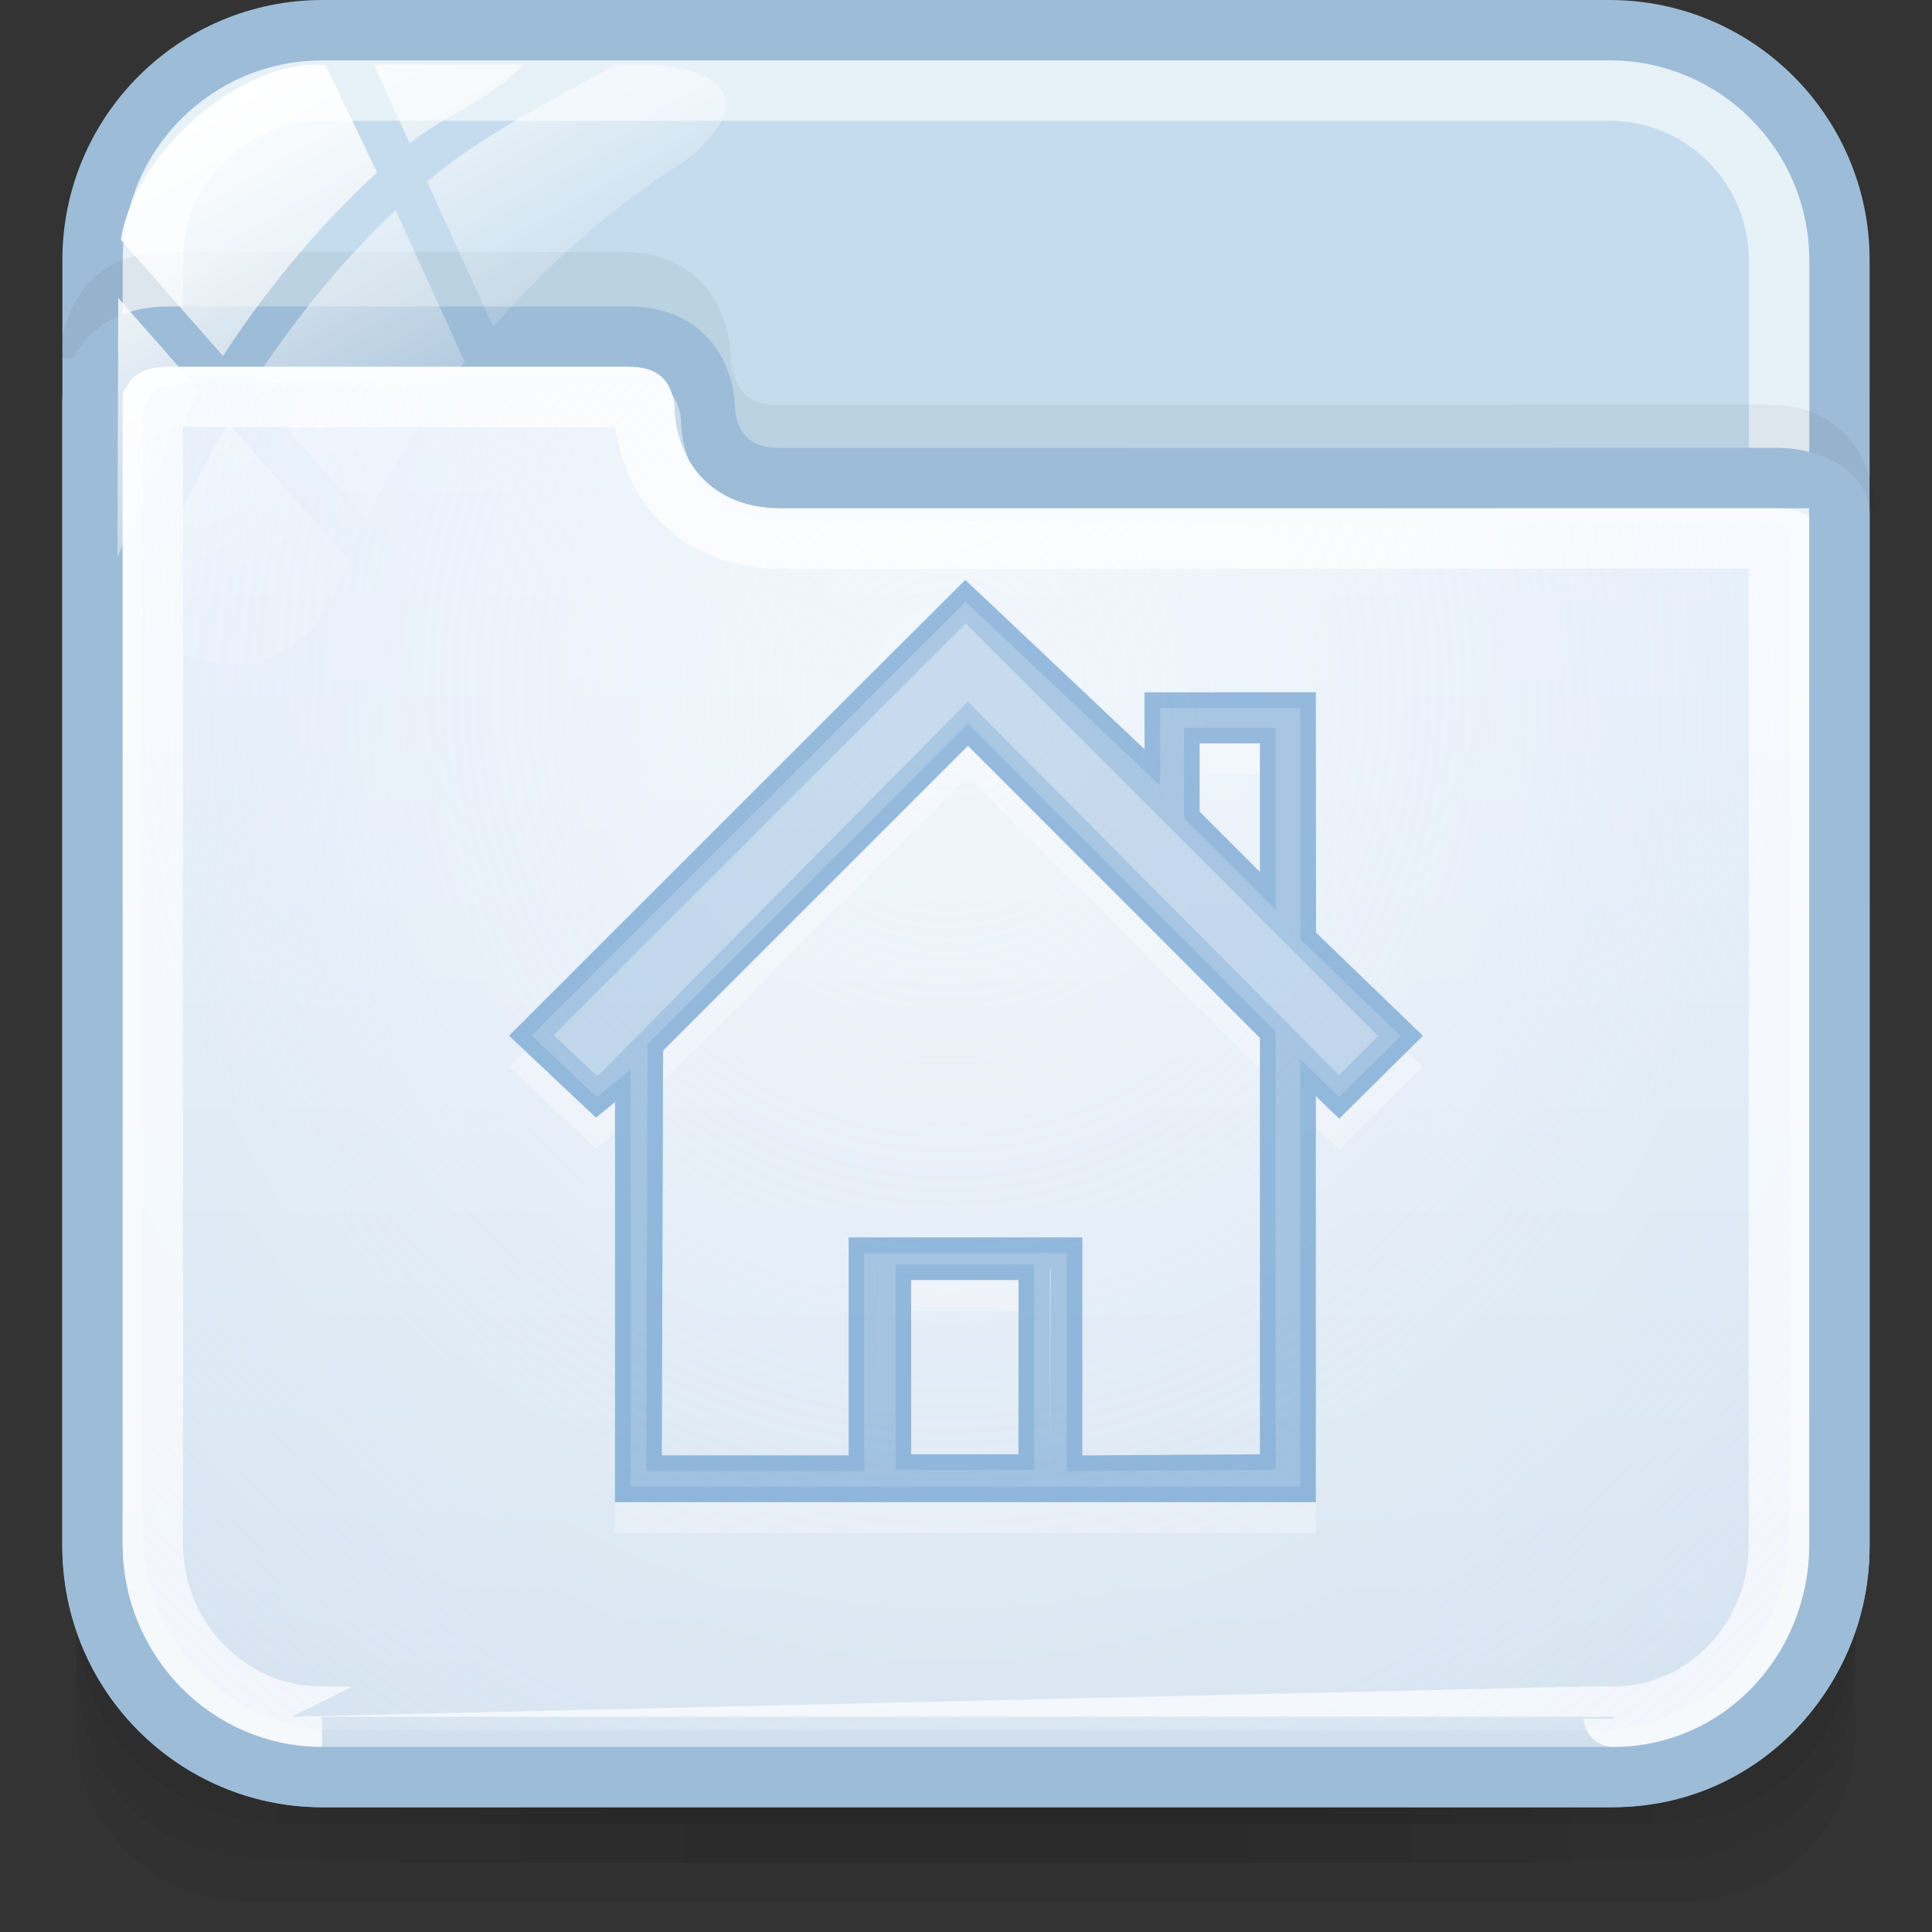 <?xml version="1.0" encoding="utf-8"?>
<!-- Generator: Adobe Illustrator 17.0.0, SVG Export Plug-In . SVG Version: 6.00 Build 0)  -->
<!DOCTYPE svg PUBLIC "-//W3C//DTD SVG 1.1//EN" "http://www.w3.org/Graphics/SVG/1.1/DTD/svg11.dtd">
<svg version="1.1" id="图层_1" xmlns="http://www.w3.org/2000/svg" xmlns:xlink="http://www.w3.org/1999/xlink" x="0px" y="0px"
	 width="32px" height="32px" viewBox="0 0 32 32" enable-background="new 0 0 32 32" xml:space="preserve">
<rect x="0" y="0" width="32" height="32" fill="#333333" stroke="none"/>
<g>
	<g id="g151" opacity="0.5">
		<path id="path153" opacity="0.08" enable-background="new    " d="M27.059,29.57H4.96c-2.035,0-3.693-1.595-3.693-3.549v2.714
			c0,1.527,1.297,2.764,2.886,2.764h23.711c1.589,0,2.868-1.238,2.868-2.764v-2.714C30.733,27.977,29.093,29.57,27.059,29.57z"/>
		<path id="path155" opacity="0.1" enable-background="new    " d="M27.04,29.57H4.941c-2.034,0-3.674-1.566-3.674-3.519v1.42
			c0,1.527,0.7,3.387,3.538,3.387s19.496,0,22.371,0s3.557-1.86,3.557-3.387v-1.42C30.733,28.006,29.074,29.57,27.04,29.57z"/>
		<path id="path157" opacity="0.1" enable-background="new    " d="M27.04,29.57H4.941c-2.034,0-3.674-1.566-3.674-3.519v0.766
			c0,1.527,1.215,3.397,3.538,3.397s19.711,0,22.371,0c2.66,0,3.557-1.87,3.557-3.396v-0.766
			C30.733,28.006,29.074,29.57,27.04,29.57z"/>
		<rect id="rect159" x="4.615" y="29.57" opacity="0.05" enable-background="new    " width="22.769" height="0.643"/>
		<rect id="rect161" x="5.285" y="29.57" opacity="0.05" enable-background="new    " width="20.76" height="0.643"/>
		<rect id="rect163" x="5.285" y="30.214" opacity="0.05" enable-background="new    " width="20.76" height="0.643"/>
		<rect id="rect165" x="6.624" y="30.214" opacity="0.05" enable-background="new    " width="18.751" height="0.643"/>
		<rect id="rect167" x="8.633" y="30.214" opacity="0.05" enable-background="new    " width="14.733" height="0.643"/>
		<rect id="rect169" x="11.312" y="30.214" opacity="0.05" enable-background="new    " width="9.376" height="0.643"/>
		<rect id="rect171" x="6.624" y="29.57" opacity="0.05" enable-background="new    " width="18.751" height="0.643"/>
		<rect id="rect173" x="7.964" y="29.57" opacity="0.05" enable-background="new    " width="16.072" height="0.643"/>
		<rect id="rect175" x="8.633" y="29.57" opacity="0.05" enable-background="new    " width="14.733" height="0.643"/>
		<rect id="rect177" x="9.973" y="29.57" opacity="0.05" enable-background="new    " width="12.054" height="0.643"/>
		<rect id="rect179" x="9.973" y="29.57" opacity="0.05" enable-background="new    " width="12.054" height="0.643"/>
	</g>
	<path fill="#C4DCED" stroke="#9DBCD7" stroke-miterlimit="10" d="M30.466,25.625c0,2.104-1.706,3.809-3.809,3.809H5.342
		c-2.104,0-3.809-1.706-3.809-3.809V4.309c0-2.104,1.706-3.809,3.809-3.809h21.316c2.104,0,3.809,1.706,3.809,3.809L30.466,25.625
		L30.466,25.625z"/>
	<path opacity="0.6" fill="none" stroke="#FFFFFF" stroke-miterlimit="10" enable-background="new    " d="M5.342,28.434
		c-1.549,0-2.809-1.261-2.809-2.81V4.309c0-1.549,1.26-2.809,2.809-2.809h21.316c1.549,0,2.809,1.26,2.809,2.809v21.315
		c0,1.549-1.261,2.81-2.81,2.81C26.657,28.435,5.342,28.435,5.342,28.434z"/>
	<path opacity="0.05" fill="none" stroke="#000000" stroke-miterlimit="10" enable-background="new    " d="M30.569,8.482
		c0,0,0-1.28-1.264-1.28c-3.669,0-15.386,0.002-16.434,0.002c-1.275,0-1.264-1.262-1.264-1.262s0-1.27-1.264-1.27
		c-2.213,0-6.645,0-7.585,0c-1.245,0-1.264,1.224-1.264,1.263"/>
	
		<linearGradient id="SVGID_1_" gradientUnits="userSpaceOnUse" x1="1385.999" y1="-1686.434" x2="1385.999" y2="-1662.576" gradientTransform="matrix(1 0 0 -1 -1370 -1657)">
		<stop  offset="0" style="stop-color:#D1E0ED"/>
		<stop  offset="1" style="stop-color:#E4EEFB"/>
	</linearGradient>
	<path fill="url(#SVGID_1_)" stroke="#9DBCD7" stroke-miterlimit="10" d="M5.334,29.433h21.395c2.104,0,3.738-1.749,3.738-3.853V8.5
		c0-0.3-0.448-0.582-1.045-0.582c-3.685,0-15.435,0.002-16.488,0.002c-1.28,0-1.261-1.168-1.261-1.168s0.009-1.176-1.261-1.176
		c-2.222,0-6.674,0-7.618,0c-1.25,0-1.262,1.036-1.262,1.075v18.93C1.533,27.684,3.23,29.433,5.334,29.433z"/>
	<path opacity="0.8" fill="none" stroke="#FFFFFF" stroke-miterlimit="10" enable-background="new    " d="M5.333,28.434
		c-1.544,0-2.8-1.279-2.801-2.853V6.651c0.031-0.045,0.105-0.075,0.261-0.075h7.618c0.144,0,0.202,0.029,0.21,0.037
		c0.028,0.029,0.051,0.131,0.051,0.132c-0.002,0.142,0.016,0.928,0.618,1.541c0.285,0.29,0.8,0.634,1.642,0.634
		c0,0,16.519-0.001,16.533-0.001v16.662c0,1.573-1.229,2.853-2.738,2.853C26.727,28.435,5.333,28.435,5.333,28.434z"/>
	<g id="g27_1_">
		
			<linearGradient id="path36_2_" gradientUnits="userSpaceOnUse" x1="1784.755" y1="-2475.453" x2="1788.775" y2="-2482.416" gradientTransform="matrix(1 0 0 -1 -1782 -2475)">
			<stop  offset="0" style="stop-color:#FFFFFF"/>
			<stop  offset="0.5" style="stop-color:#FFFFFF;stop-opacity:0.6"/>
			<stop  offset="1" style="stop-color:#FFFFFF;stop-opacity:0.15"/>
		</linearGradient>
		<path id="path36_1_" fill="url(#path36_2_)" d="M6.07,8.598c0.449-0.93,0.998-1.802,1.627-2.607L6.552,3.48
			C5.574,4.404,4.781,5.424,4.147,6.412L6.07,8.598z"/>
		
			<linearGradient id="path45_2_" gradientUnits="userSpaceOnUse" x1="1788.4" y1="-2474.411" x2="1791.03" y2="-2478.968" gradientTransform="matrix(1 0 0 -1 -1782 -2475)">
			<stop  offset="0" style="stop-color:#FFFFFF"/>
			<stop  offset="0.5" style="stop-color:#FFFFFF;stop-opacity:0.6"/>
			<stop  offset="1" style="stop-color:#FFFFFF;stop-opacity:0.15"/>
		</linearGradient>
		<path id="path45_1_" fill="url(#path45_2_)" d="M6.189,1.067l0.598,1.311C7.363,1.9,7.994,1.736,8.682,1.067H6.189z"/>
		
			<linearGradient id="path54_2_" gradientUnits="userSpaceOnUse" x1="1789.227" y1="-2473.546" x2="1792.442" y2="-2479.113" gradientTransform="matrix(1 0 0 -1 -1782 -2475)">
			<stop  offset="0" style="stop-color:#FFFFFF"/>
			<stop  offset="0.5" style="stop-color:#FFFFFF;stop-opacity:0.6"/>
			<stop  offset="1" style="stop-color:#FFFFFF;stop-opacity:0.15"/>
		</linearGradient>
		<path id="path54_1_" fill="url(#path54_2_)" d="M10.68,1.067h-0.473C9.013,1.736,7.969,2.247,7.074,3.009l1.097,2.408
			c0.937-1.083,2.025-2.032,3.243-2.798c0.009-0.008,0.016-0.016,0.026-0.024C12.804,1.416,11.449,1.067,10.68,1.067z"/>
		
			<linearGradient id="path63_2_" gradientUnits="userSpaceOnUse" x1="1782.499" y1="-2478.628" x2="1785.987" y2="-2484.669" gradientTransform="matrix(1 0 0 -1 -1782 -2475)">
			<stop  offset="0" style="stop-color:#FFFFFF"/>
			<stop  offset="0.5" style="stop-color:#FFFFFF;stop-opacity:0.6"/>
			<stop  offset="1" style="stop-color:#FFFFFF;stop-opacity:0.15"/>
		</linearGradient>
		<path id="path63_1_" fill="url(#path63_2_)" d="M3.782,7.01c-0.734,1.25-1.214,2.405-1.499,3.195
			c0.337,0.481,0.894,0.797,1.526,0.797c0.783,0,1.451-0.483,1.727-1.167c0.071-0.191,0.157-0.374,0.236-0.562L3.782,7.01z"/>
		
			<linearGradient id="path72_2_" gradientUnits="userSpaceOnUse" x1="1782.342" y1="-2478.875" x2="1786.208" y2="-2485.571" gradientTransform="matrix(1 0 0 -1 -1782 -2475)">
			<stop  offset="0" style="stop-color:#FFFFFF"/>
			<stop  offset="0.5" style="stop-color:#FFFFFF;stop-opacity:0.6"/>
			<stop  offset="1" style="stop-color:#FFFFFF;stop-opacity:0.15"/>
		</linearGradient>
		<path id="path72_1_" fill="url(#path72_2_)" d="M1.959,4.937L1.945,9.135c0,0,0,0.001,0,0.003c0,0.026,0.006,0.051,0.008,0.077
			C2.272,8.438,2.718,7.49,3.322,6.486L1.959,4.937z"/>
		
			<linearGradient id="path149_2_" gradientUnits="userSpaceOnUse" x1="1785.266" y1="-2476.778" x2="1788.896" y2="-2483.065" gradientTransform="matrix(1 0 0 -1 -1782 -2475)">
			<stop  offset="0" style="stop-color:#FFFFFF"/>
			<stop  offset="0.5" style="stop-color:#FFFFFF;stop-opacity:0.6"/>
			<stop  offset="1" style="stop-color:#FFFFFF;stop-opacity:0.15"/>
		</linearGradient>
		<path id="path149_1_" fill="url(#path149_2_)" d="M5.391,1.076c-1.364-0.113-3.16,1.423-3.39,2.896l1.692,1.924
			c0.675-1.031,1.515-2.087,2.552-3.04L5.391,1.076z"/>
	</g>
	
		<radialGradient id="SVGID_2_" cx="1862.412" cy="1354.463" r="22.659" gradientTransform="matrix(0.02 1 0.911 -0.018 -1255.479 -1826.59)" gradientUnits="userSpaceOnUse">
		<stop  offset="0" style="stop-color:#FFFFFF;stop-opacity:0.6"/>
		<stop  offset="0.378" style="stop-color:#FAFCFE;stop-opacity:0.449"/>
		<stop  offset="0.829" style="stop-color:#EBF3FC;stop-opacity:0.268"/>
		<stop  offset="1" style="stop-color:#E4EEFB;stop-opacity:0.2"/>
	</radialGradient>
	<path fill="url(#SVGID_2_)" d="M5.582,28.655c-1.774,0-3.216-1.465-3.216-3.267V6.9c0-0.023,0.004-0.221,0.151-0.369
		c0.123-0.123,0.32-0.186,0.585-0.186h7.441c0.294,0,0.443,0.035,0.532,0.125c0.198,0.199,0.206,0.501,0.206,0.505
		c-0.001,0.065,0.003,0.712,0.482,1.198c0.305,0.31,0.724,0.467,1.244,0.467c0,0,13.755-0.005,16.1-0.005
		c0.31,0,0.481,0.106,0.525,0.158v16.596c0,1.802-1.415,3.267-3.155,3.267L5.582,28.655L5.582,28.655L5.582,28.655z"/>
</g>
<g>
	<g opacity="0.3" enable-background="new    ">
		<g>
			<path fill="#FFFFFF" d="M21.798,15.964l-0.004-3.981h-2.837v0.942l-2.969-2.804l-1.376,1.372l-6.18,6.177l1.438,1.354
				l0.317-0.256v6.626h11.607v-6.725l0.388,0.374l1.385-1.372L21.798,15.964z M19.869,12.828h1v2.131l-1-1V12.828z M16.869,24.603
				h-1.778v-2.889h1.778V24.603z M20.869,24.603l-2.943,0.019V21.01h-3.869v3.611h-3.095l0.021-6.705l5.049-5.049l4.837,4.838
				C20.869,17.705,20.869,24.603,20.869,24.603z"/>
		</g>
		<g>
			<g>
				<g>
					<path fill="#669CCC" d="M21.798,15.448l-0.004-3.981h-2.837v0.942l-2.969-2.804l-1.376,1.372l-6.18,6.178L9.87,18.51
						l0.317-0.256v6.626h11.607v-6.726l0.388,0.374l1.385-1.372L21.798,15.448z M19.869,12.313h1v2.131l-1-1V12.313z M16.869,24.088
						h-1.778V21.2h1.778V24.088z M20.869,24.088l-2.943,0.019v-3.611h-3.869v3.611h-3.095l0.021-6.705l5.049-5.049l4.837,4.838
						C20.869,17.189,20.869,24.088,20.869,24.088z"/>
				</g>
			</g>
		</g>
	</g>
	<path opacity="0.3" fill="#669CCC" enable-background="new    " d="M21.798,15.448l-0.004-3.981h-2.837v0.942l-2.969-2.804
		l-1.376,1.372l-6.18,6.178L9.87,18.51l0.317-0.256v6.626h11.607v-6.726l0.388,0.374l1.385-1.372L21.798,15.448z M19.869,12.313h1
		v2.131l-1-1V12.313z M14.572,24.364v-3.353h0.004L14.572,24.364z M16.869,24.088h-1.778V21.2h1.778V24.088z M17.385,24.364v-3.353
		h0.024L17.385,24.364z M20.869,24.088l-2.943,0.019v-3.611h-3.869v3.611h-3.095l0.021-6.705l5.049-5.049l4.837,4.838
		C20.869,17.19,20.869,24.088,20.869,24.088z M22.177,17.807l-6.146-6.186l-6.135,6.205l-0.724-0.681l6.824-6.82l6.832,6.835
		L22.177,17.807z"/>
	<g opacity="0.3">
		<path fill="#669CCC" d="M14.834,24.346h2.293v-3.404h-2.293C14.834,20.942,14.834,24.346,14.834,24.346z M15.092,21.2h1.778v2.889
			h-1.778C15.092,24.088,15.092,21.2,15.092,21.2z"/>
		<path fill="#669CCC" d="M21.798,15.448l-0.004-3.981h-2.837v0.942l-2.969-2.804l-1.376,1.372l-6.18,6.178L9.87,18.51l0.317-0.256
			v6.626h11.607v-6.726l0.388,0.374l1.385-1.372L21.798,15.448z M22.18,18.168l-0.644-0.619v7.074H10.446v-6.907l-0.562,0.454
			l-1.08-1.018l5.991-5.99l1.198-1.195l3.222,3.042v-1.282h2.322l0.004,3.833l1.659,1.601L22.18,18.168z"/>
		<path fill="#669CCC" d="M10.725,17.293l-0.021,7.071h3.611v-3.611h3.353v3.613l3.459-0.021v-7.262l-5.096-5.096L10.725,17.293z
			 M20.869,24.088l-2.943,0.019v-3.611h-3.869v3.611h-3.095l0.021-6.705l5.049-5.049l4.837,4.838
			C20.869,17.19,20.869,24.088,20.869,24.088z"/>
		<path fill="#669CCC" d="M19.611,13.55l1.516,1.516v-3.011h-1.516V13.55z M19.869,12.313h1v2.131l-1-1V12.313z"/>
	</g>
</g>
</svg>
